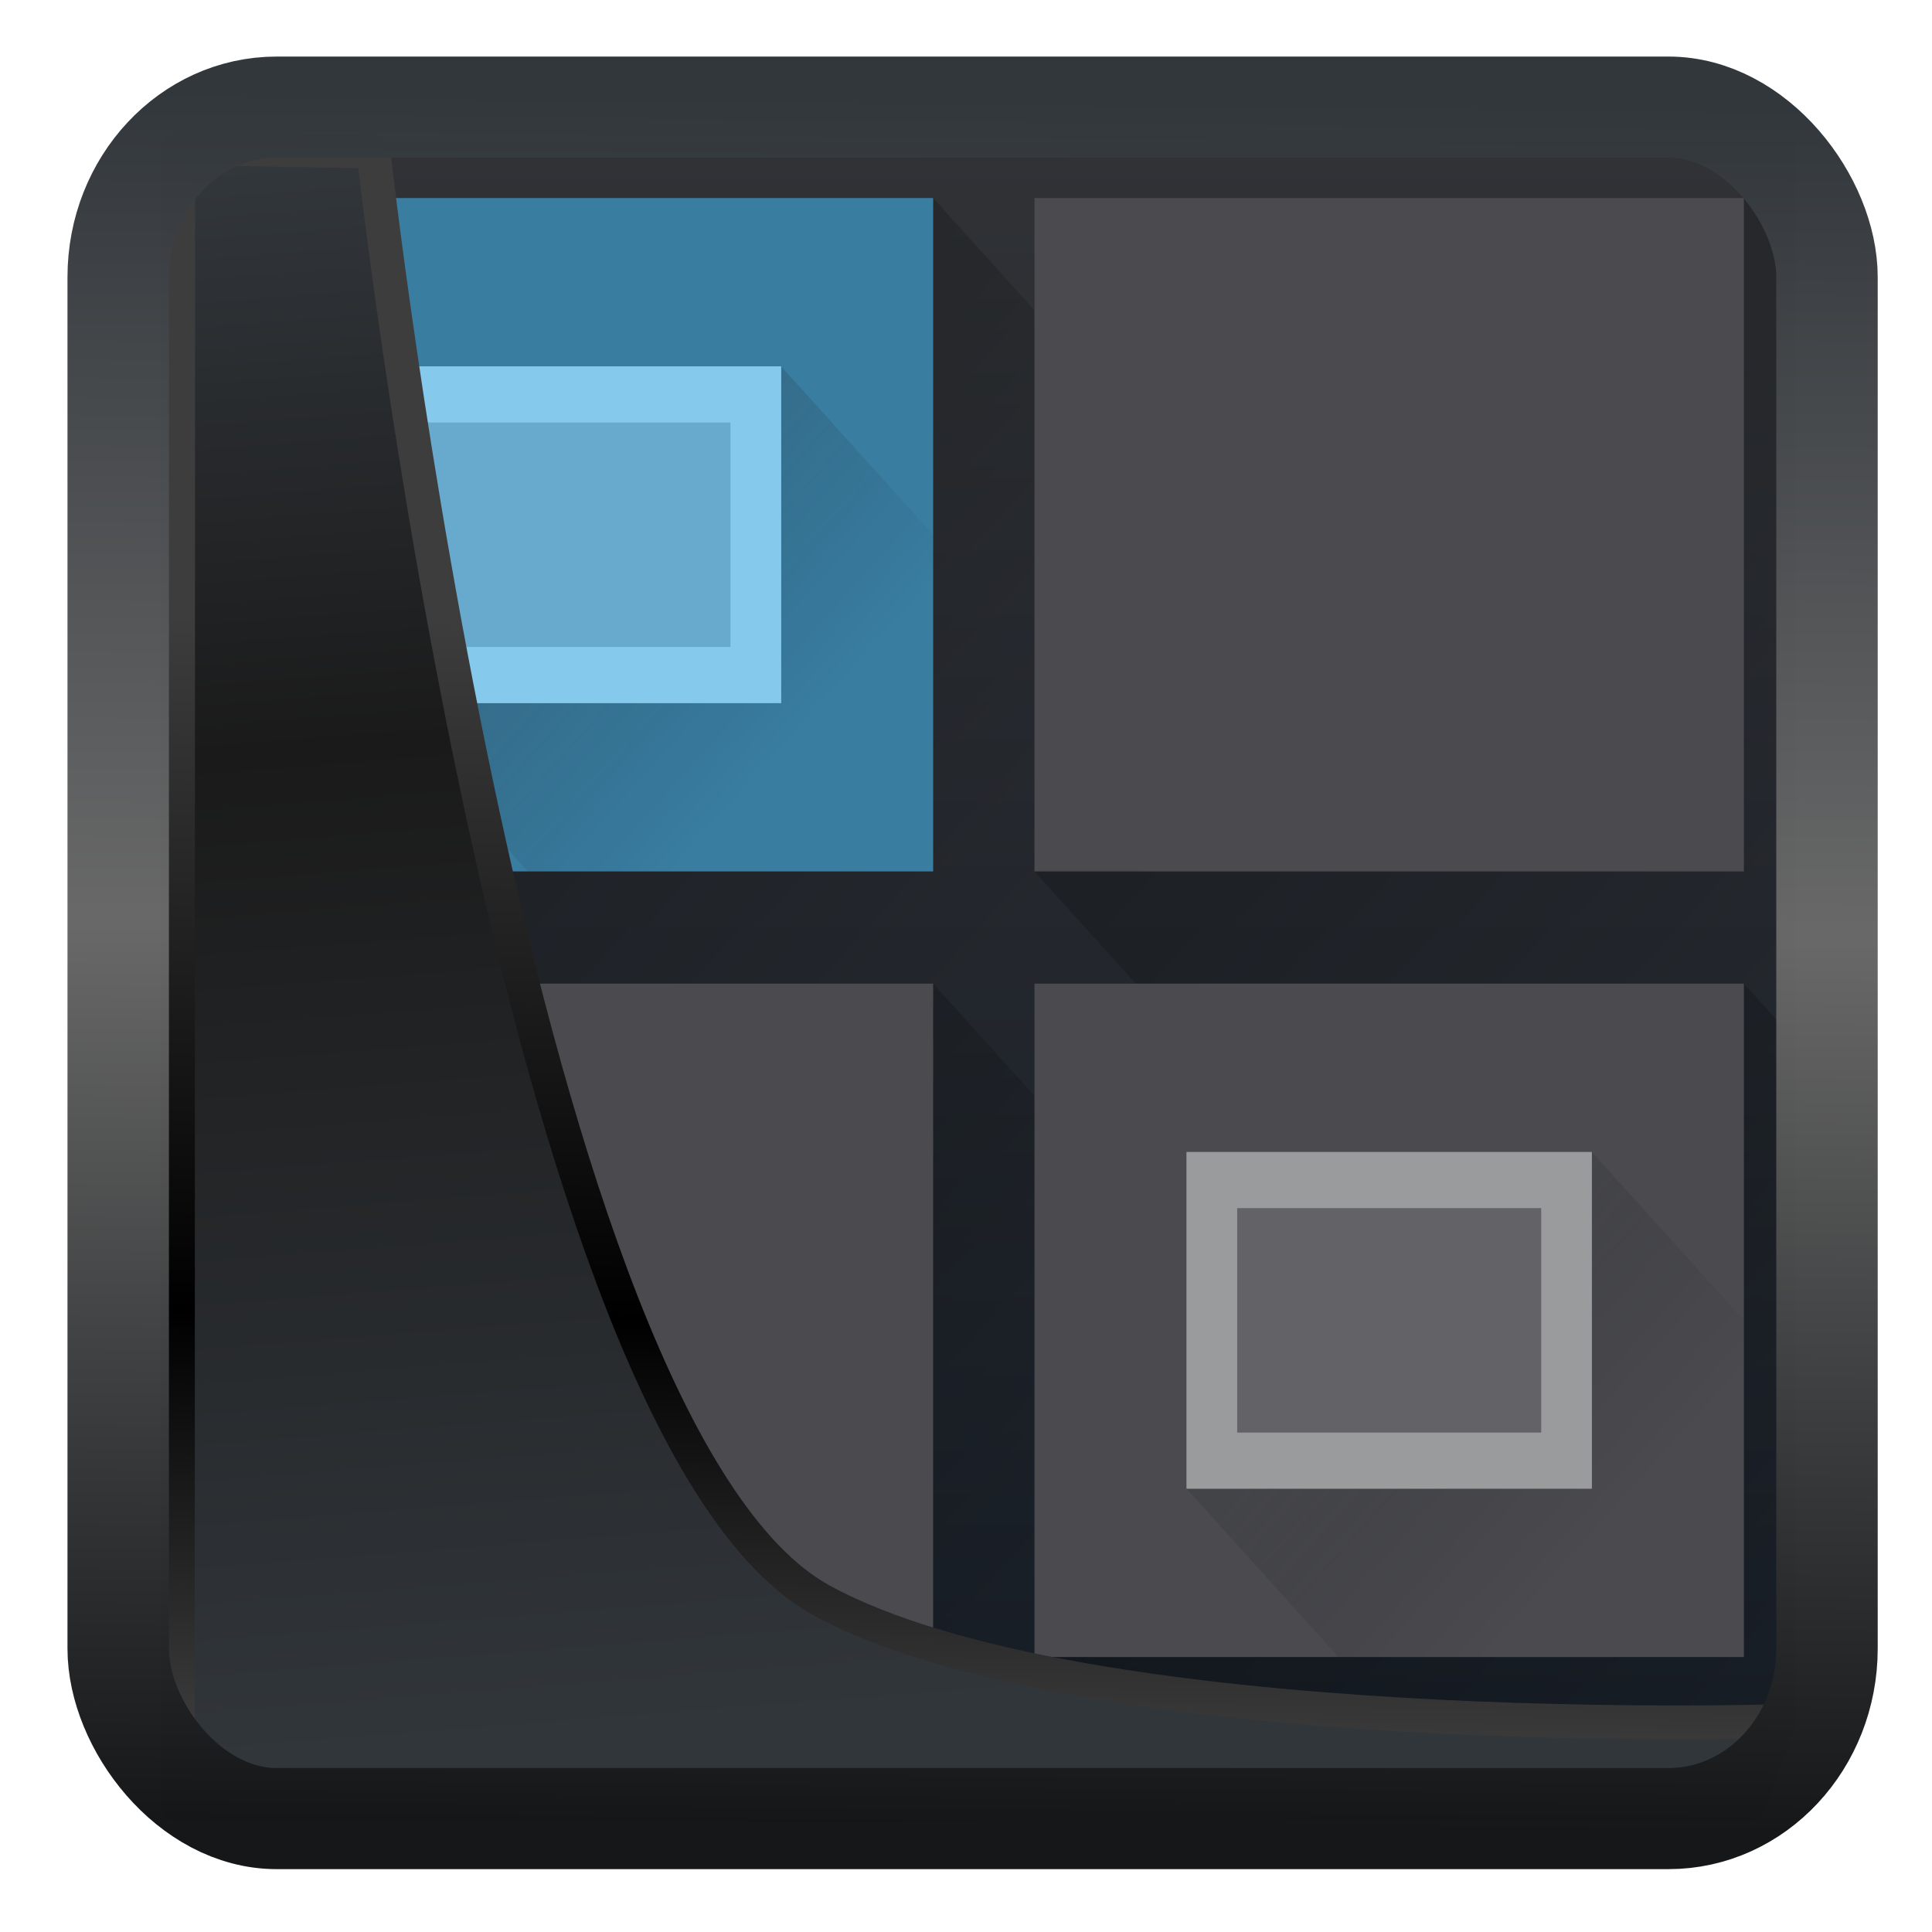 <?xml version="1.0" encoding="UTF-8" standalone="no"?>
<!-- Created with Inkscape (http://www.inkscape.org/) -->

<svg
   width="22"
   height="22"
   version="1.1"
   viewBox="0 0 22 22"
   id="svg22"
   sodipodi:docname="preferences-desktop-virtual.svg"
   inkscape:version="1.1.2 (0a00cf5339, 2022-02-04)"
   xmlns:inkscape="http://www.inkscape.org/namespaces/inkscape"
   xmlns:sodipodi="http://sodipodi.sourceforge.net/DTD/sodipodi-0.dtd"
   xmlns:xlink="http://www.w3.org/1999/xlink"
   xmlns="http://www.w3.org/2000/svg"
   xmlns:svg="http://www.w3.org/2000/svg">
  <sodipodi:namedview
     id="namedview24"
     pagecolor="#ffffff"
     bordercolor="#666666"
     borderopacity="1.0"
     inkscape:showpageshadow="2"
     inkscape:pageopacity="0.0"
     inkscape:pagecheckerboard="0"
     inkscape:deskcolor="#d1d1d1"
     showgrid="false"
     inkscape:zoom="25.62"
     inkscape:cx="-2.0296643"
     inkscape:cy="16.783763"
     inkscape:window-width="3440"
     inkscape:window-height="1356"
     inkscape:window-x="0"
     inkscape:window-y="0"
     inkscape:window-maximized="1"
     inkscape:current-layer="svg22"
     inkscape:pageshadow="2" />
  <defs
     id="defs12">
    <linearGradient
       id="linearGradient1005-3-3"
       x1="5.253"
       x2="9.382"
       y1="15.383"
       y2="2.942"
       gradientTransform="matrix(1,0,0,1,1.632,-0.617)"
       gradientUnits="userSpaceOnUse">
      <stop
         stop-color="#fa8200"
         offset="0"
         id="stop2" />
      <stop
         stop-color="#ff9600"
         offset=".37"
         id="stop4" />
      <stop
         stop-color="#ffb400"
         offset="1"
         id="stop6" />
    </linearGradient>
    <filter
       id="filter4014"
       x="-0.062"
       y="-0.058"
       width="1.125"
       height="1.115"
       color-interpolation-filters="sRGB">
      <feGaussianBlur
         stdDeviation="1.094"
         id="feGaussianBlur9" />
    </filter>
    <linearGradient
       inkscape:collect="always"
       xlink:href="#linearGradient3487"
       id="linearGradient3403"
       gradientUnits="userSpaceOnUse"
       x1="6.949"
       y1="4.555"
       x2="11.215"
       y2="59.052" />
    <linearGradient
       id="linearGradient3487">
      <stop
         style="stop-color:#32373c;stop-opacity:1"
         offset="0"
         id="stop3481" />
      <stop
         id="stop3483"
         offset="0.368"
         style="stop-color:#1a1a1a;stop-opacity:1" />
      <stop
         style="stop-color:#31363b;stop-opacity:1"
         offset="1"
         id="stop3485" />
    </linearGradient>
    <linearGradient
       inkscape:collect="always"
       xlink:href="#linearGradient20604"
       id="linearGradient20558"
       gradientUnits="userSpaceOnUse"
       x1="25.802"
       y1="20.374"
       x2="25.111"
       y2="58.913" />
    <linearGradient
       id="linearGradient20604">
      <stop
         id="stop20598"
         offset="0"
         style="stop-color:#3d3d3d;stop-opacity:1" />
      <stop
         style="stop-color:#000000;stop-opacity:1"
         offset="0.618"
         id="stop20600" />
      <stop
         id="stop20602"
         offset="1"
         style="stop-color:#3d3d3d;stop-opacity:1" />
    </linearGradient>
    <filter
       inkscape:collect="always"
       style="color-interpolation-filters:sRGB"
       id="filter20720"
       x="-0.017"
       y="-0.016"
       width="1.034"
       height="1.033">
      <feGaussianBlur
         inkscape:collect="always"
         stdDeviation="0.147"
         id="feGaussianBlur20722" />
    </filter>
    <linearGradient
       gradientTransform="translate(0.361,-0.13)"
       xlink:href="#linearGradient4555"
       id="linearGradient4557"
       x1="43.5"
       y1="64.012"
       x2="44.142"
       y2="0.306"
       gradientUnits="userSpaceOnUse" />
    <linearGradient
       id="linearGradient4555">
      <stop
         style="stop-color:#141618;stop-opacity:1"
         offset="0"
         id="stop4551" />
      <stop
         id="stop4559"
         offset="0.518"
         style="stop-color:#686868;stop-opacity:1" />
      <stop
         style="stop-color:#31363b;stop-opacity:1"
         offset="1"
         id="stop4553" />
    </linearGradient>
    <filter
       style="color-interpolation-filters:sRGB"
       id="filter4601"
       x="-0.03"
       width="1.06"
       y="-0.03"
       height="1.06">
      <feGaussianBlur
         stdDeviation="0.015"
         id="feGaussianBlur4603" />
    </filter>
    <linearGradient
       id="c"
       gradientUnits="userSpaceOnUse"
       x1="32"
       x2="32"
       y1="30"
       y2="2">
      <stop
         offset="0"
         stop-color="#171d25"
         id="stop18" />
      <stop
         offset="1"
         stop-color="#303236"
         id="stop20" />
    </linearGradient>
    <linearGradient
       id="d"
       gradientUnits="userSpaceOnUse"
       x1="8"
       x2="16"
       xlink:href="#a"
       y1="9"
       y2="17" />
    <linearGradient
       id="a">
      <stop
         offset="0"
         id="stop7" />
      <stop
         offset="1"
         stop-opacity="0"
         id="stop9" />
    </linearGradient>
    <linearGradient
       id="e"
       gradientUnits="userSpaceOnUse"
       x1="8"
       x2="15"
       xlink:href="#a"
       y1="23"
       y2="30" />
    <linearGradient
       id="f"
       gradientUnits="userSpaceOnUse"
       x1="24"
       x2="32"
       xlink:href="#a"
       y1="9"
       y2="17" />
    <linearGradient
       id="g"
       gradientUnits="userSpaceOnUse"
       x1="24"
       x2="31"
       xlink:href="#a"
       y1="23"
       y2="30" />
    <linearGradient
       id="h"
       gradientUnits="userSpaceOnUse"
       x1="8"
       x2="12"
       xlink:href="#b"
       y1="9"
       y2="13" />
    <linearGradient
       id="b">
      <stop
         offset="0"
         stop-color="#292c2f"
         id="stop2-0" />
      <stop
         offset="1"
         stop-opacity="0"
         id="stop4-3" />
    </linearGradient>
    <linearGradient
       id="i"
       gradientUnits="userSpaceOnUse"
       x1="24"
       x2="28"
       xlink:href="#b"
       y1="23"
       y2="27" />
  </defs>
  <g
     id="g883"
     transform="matrix(0.577,0,0,0.639,1.971,0.338)">
    <path
       d="M 0,2 H 32 V 30 H 0 Z"
       fill="url(#c)"
       fill-rule="evenodd"
       id="path23"
       style="fill:url(#c)" />
    <path
       d="m 1,15 2,2 h 12 l 2,2 2,-2 -2,-2 V 5 L 15,3 Z"
       fill="url(#d)"
       opacity="0.2"
       id="path25"
       style="fill:url(#d)" />
    <path
       d="m 1,29 1,1 H 18 L 17,29 V 19 l -2,-2 z"
       fill="url(#e)"
       opacity="0.2"
       id="path27"
       style="fill:url(#e)" />
    <path
       d="m 17,15 2,2 h 12 l 1,1 V 4 L 31,3 Z"
       fill="url(#f)"
       opacity="0.2"
       id="path29"
       style="fill:url(#f)" />
    <path
       d="m 17,29 1,1 H 32 V 18 l -1,-1 z"
       fill="url(#g)"
       opacity="0.2"
       id="path31"
       style="fill:url(#g)" />
    <path
       d="M 1,3 H 15 V 15 H 1 Z"
       fill="#397da1"
       fill-rule="evenodd"
       id="path33" />
    <path
       d="M 1,17 H 15 V 29 H 1 Z M 17,3 H 31 V 15 H 17 Z m 0,14 H 31 V 29 H 17 Z"
       fill="#4a4a4f"
       fill-rule="evenodd"
       id="path35" />
    <path
       d="m 4,12 3,3 h 8 V 9 L 12,6 Z"
       fill="url(#h)"
       opacity="0.2"
       id="path37"
       style="fill:url(#h)" />
    <path
       d="m 4,6 h 8 v 6 H 4 Z"
       fill="#67aace"
       fill-rule="evenodd"
       id="path39" />
    <path
       d="m 4,6 v 6 h 8 V 6 Z m 1,1 h 6 v 4 H 5 Z"
       fill="#85c9ec"
       fill-rule="evenodd"
       id="path41" />
    <path
       d="m 20,26 3,3 h 8 v -6 l -3,-3 z"
       fill="url(#i)"
       opacity="0.2"
       id="path43"
       style="fill:url(#i)" />
    <path
       d="m 20,20 h 8 v 6 h -8 z"
       fill="#636367"
       id="path45" />
    <path
       d="m 20,20 v 6 h 8 v -6 z m 1,1 h 6 v 4 h -6 z"
       fill="#9a9b9d"
       id="path47" />
  </g>
  <path
     style="display:inline;mix-blend-mode:normal;fill:url(#linearGradient3403);fill-opacity:1;stroke:url(#linearGradient20558);stroke-width:1.162;stroke-linecap:butt;stroke-linejoin:round;stroke-miterlimit:4;stroke-dasharray:none;stroke-opacity:1;filter:url(#filter20720)"
     d="M 4.704,3.981 4.691,60.802 H 58.595 l 1.022,-2.866 c 0,0 -23.875,0.766 -32.844,-4.14 C 16.258,48.042 11.401,4.098 11.401,4.098 Z"
     id="path1686"
     sodipodi:nodetypes="ccccscc"
     transform="matrix(0.332,0,0,0.332,0.467,0.364)"
     inkscape:label="folder" />
  <rect
     style="display:inline;fill:none;fill-opacity:1;stroke:url(#linearGradient4557);stroke-width:3.714;stroke-linejoin:round;stroke-miterlimit:7.8;stroke-dasharray:none;stroke-opacity:0.995;filter:url(#filter4601)"
     id="rect4539"
     width="62.567"
     height="62.867"
     x="1.032"
     y="0.596"
     ry="6.245"
     rx="5.803"
     transform="matrix(0.311,0,0,0.31,1.025,1.035)"
     inkscape:label="contour" />
</svg>
